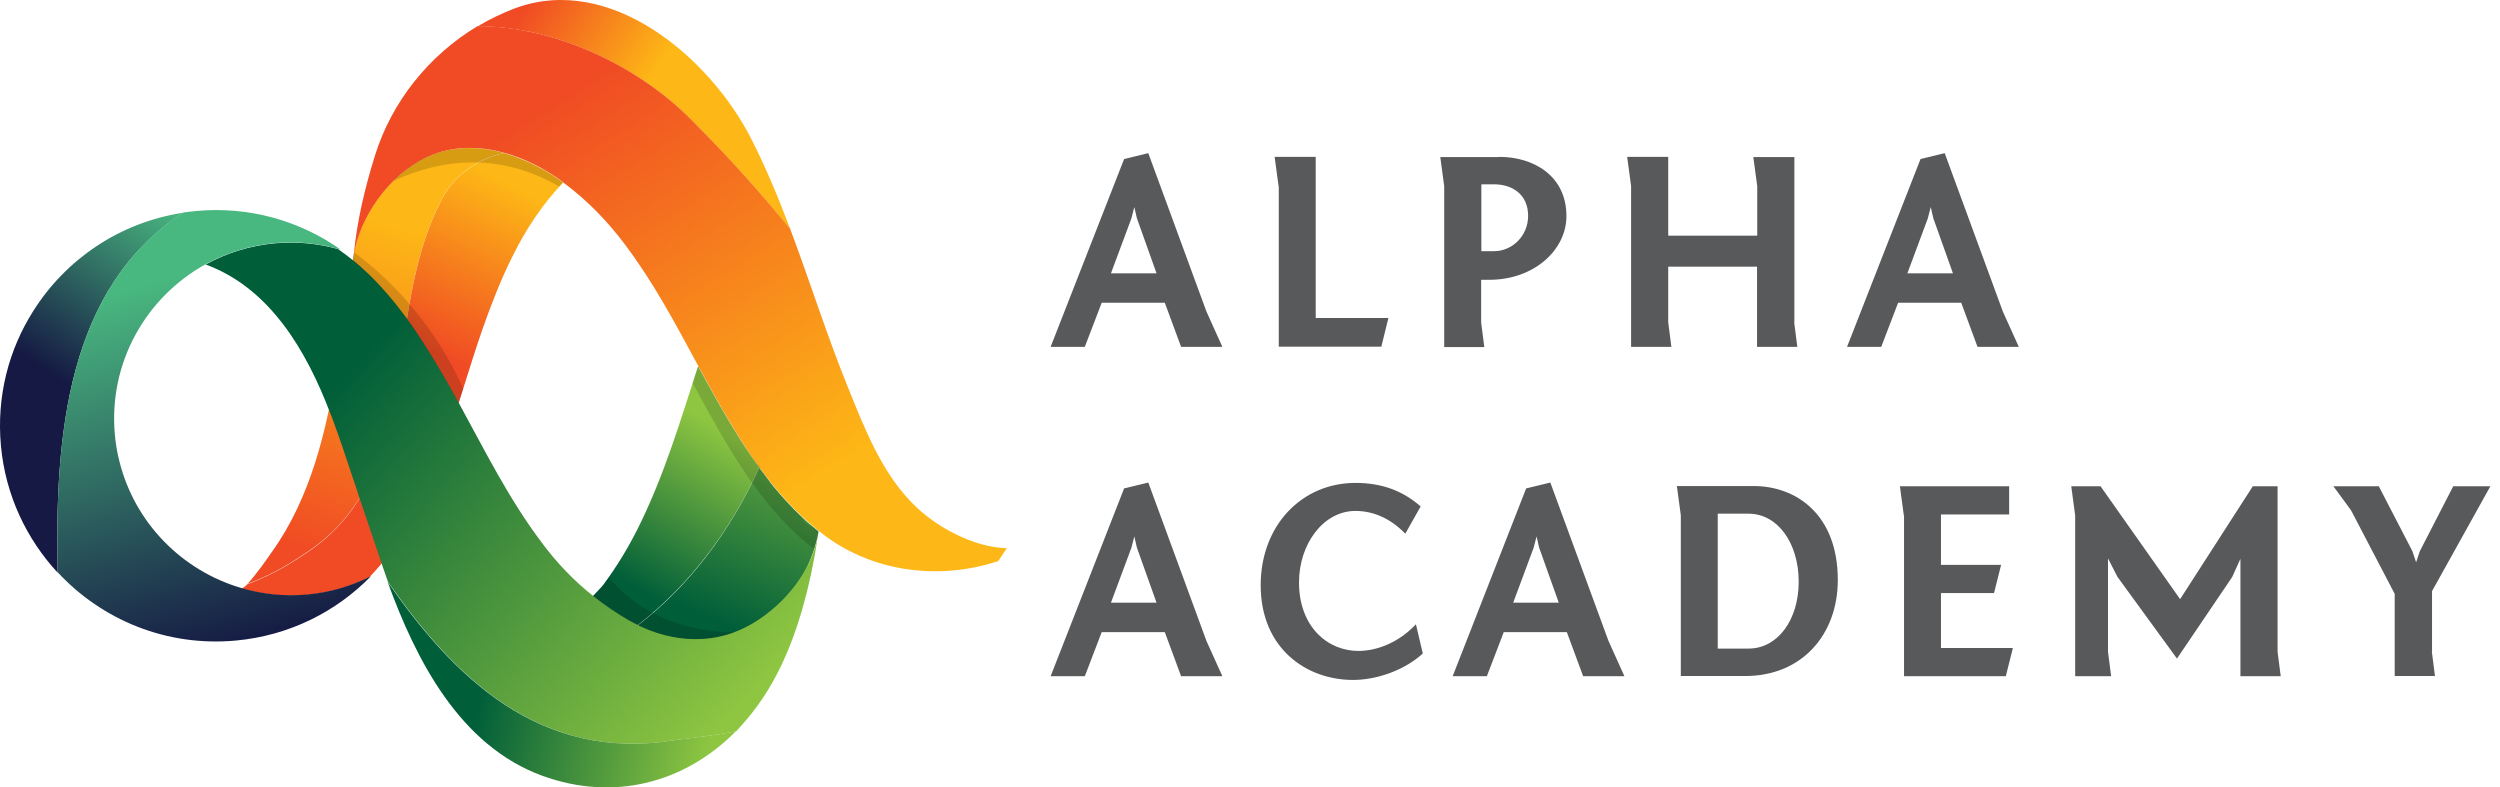<svg width="254" height="80" viewBox="0 0 254 80" fill="none" xmlns="http://www.w3.org/2000/svg">
<path d="M77.136 47.49C76.517 46.633 75.918 45.757 75.339 44.86C74.141 42.988 73.043 41.056 71.985 39.143C71.626 38.506 71.287 37.849 70.927 37.211C69.11 42.789 67.473 48.366 64.758 53.784C63.76 55.756 62.622 57.629 61.304 59.402C61.125 59.641 60.685 60.079 60.246 60.557C61.384 61.453 62.582 62.29 63.86 63.027C64.159 63.206 64.479 63.366 64.798 63.505C70.009 59.481 74.241 53.924 77.136 47.49Z" fill="url(#paint0_linear_808_1538)"/>
<path d="M82.726 53.625C82.726 53.605 82.706 53.605 82.706 53.605C82.167 53.167 81.648 52.709 81.169 52.231C80.85 51.932 80.55 51.613 80.251 51.294C80.111 51.135 79.951 50.976 79.791 50.816C79.392 50.378 79.013 49.94 78.653 49.502C78.633 49.482 78.614 49.442 78.594 49.422C78.094 48.804 77.615 48.167 77.136 47.51C74.241 53.944 70.029 59.521 64.818 63.525C64.898 63.565 64.998 63.625 65.078 63.664C68.531 65.278 72.425 65.517 75.898 63.704C78.294 62.449 80.51 60.338 81.868 57.888C82.507 56.593 82.946 55.258 83.165 54.023C83.026 53.864 82.866 53.745 82.726 53.625Z" fill="url(#paint1_linear_808_1538)"/>
<path d="M33.634 42.271C33.594 42.151 33.554 42.052 33.494 41.932C33.494 41.992 33.474 42.052 33.474 42.111C33.534 42.171 33.594 42.231 33.634 42.271Z" fill="url(#paint2_radial_808_1538)"/>
<path d="M75.898 63.664C72.005 65.696 67.593 65.158 63.88 63.007C62.602 62.27 61.404 61.453 60.266 60.537C59.727 61.095 59.228 61.692 59.248 62.011C59.248 62.051 59.248 62.091 59.268 62.111C59.567 63.824 65.018 65.377 66.236 65.676C69.39 66.453 72.764 66.254 75.619 64.64C78.374 63.087 80.55 60.497 81.888 57.808C80.51 60.298 78.294 62.41 75.898 63.664Z" fill="url(#paint3_linear_808_1538)"/>
<path d="M44.913 20.2C46.032 17.969 48.327 16.156 51.242 15.539C48.447 14.762 45.393 14.762 42.618 16.336C38.784 18.507 36.169 22.989 35.87 26.455C35.87 26.475 35.87 26.515 35.85 26.554C35.85 26.515 35.85 26.495 35.85 26.455L35.83 26.435C35.31 29.941 34.831 33.466 34.272 36.972C33.194 43.645 31.617 50.498 27.624 56.075C27.385 56.414 26.007 58.446 25.129 59.322C27.005 58.625 28.862 57.689 30.699 56.414C43.336 48.565 38.605 32.012 44.913 20.2Z" fill="url(#paint4_linear_808_1538)"/>
<path d="M56.992 18.387C56.872 18.308 56.752 18.208 56.633 18.128C55.754 17.511 54.776 16.953 53.718 16.475C52.919 16.116 52.101 15.798 51.242 15.559C48.327 16.176 46.032 17.989 44.913 20.22C38.605 32.032 43.336 48.585 30.699 56.454C28.862 57.728 27.005 58.645 25.129 59.362C24.849 59.641 24.61 59.82 24.49 59.78C25.528 60.079 26.586 60.298 27.684 60.417C28.822 60.537 30 60.557 31.198 60.438C33.474 60.238 35.61 59.601 37.527 58.645C37.946 58.206 38.345 57.768 38.724 57.31C44.334 50.517 46.191 41.614 49.006 33.486C49.905 30.917 50.903 28.367 52.121 25.937C53.398 23.367 55.055 20.817 57.192 18.567C57.132 18.487 57.072 18.427 56.992 18.387Z" fill="url(#paint5_linear_808_1538)"/>
<path d="M76.377 72.469C79.592 68.425 81.309 63.366 82.387 58.386C82.686 56.971 82.946 55.577 83.126 54.143C82.946 55.418 82.507 56.673 81.848 57.848C80.49 60.298 78.274 62.41 75.878 63.664C71.985 65.696 67.573 65.158 63.86 63.007C62.582 62.27 61.384 61.453 60.246 60.537C58.31 59.003 56.593 57.211 55.095 55.199C51.661 50.657 49.246 45.737 46.59 40.896C46.091 39.96 45.572 39.044 45.033 38.128C42.837 34.363 39.942 29.781 35.89 26.455C35.89 26.475 35.89 26.515 35.87 26.554C35.87 26.515 35.87 26.495 35.87 26.455L35.85 26.435C35.35 26.036 34.851 25.658 34.332 25.299C32.296 24.742 30.14 24.523 27.924 24.722C25.368 24.961 22.992 25.718 20.896 26.873C27.425 29.263 31.138 35.657 33.534 41.932C33.574 42.052 33.614 42.151 33.673 42.271C33.694 42.291 33.694 42.331 33.713 42.37C34.492 44.462 35.191 46.573 35.89 48.685C36.109 49.322 36.329 49.96 36.528 50.617C36.748 51.255 36.968 51.912 37.187 52.549C37.726 54.123 38.245 55.697 38.784 57.29C38.984 57.888 39.204 58.505 39.423 59.123C46.091 68.744 54.876 77.489 68.591 75.198C70.688 74.939 72.784 74.68 74.8 74.301C75.319 73.724 75.878 73.106 76.377 72.469Z" fill="url(#paint6_linear_808_1538)"/>
<path d="M39.383 59.123C42.278 67.091 46.73 75.775 55.115 78.823C62.343 81.453 69.57 79.56 74.76 74.301C72.724 74.68 70.628 74.939 68.552 75.198C54.816 77.469 46.051 68.744 39.383 59.123Z" fill="url(#paint7_linear_808_1538)"/>
<path d="M35.929 25.817C35.889 26.036 35.87 26.236 35.85 26.435L35.87 26.455C35.889 26.256 35.91 26.036 35.929 25.817Z" fill="url(#paint8_radial_808_1538)"/>
<path d="M35.87 26.574C35.87 26.534 35.87 26.515 35.889 26.475C35.87 26.495 35.87 26.534 35.87 26.574Z" fill="url(#paint9_radial_808_1538)"/>
<path d="M35.87 26.574C35.87 26.534 35.87 26.515 35.889 26.475C35.87 26.495 35.87 26.534 35.87 26.574Z" fill="url(#paint10_radial_808_1538)"/>
<path d="M70.748 12.71C74.141 16.097 77.276 19.622 80.271 23.248C80.231 23.128 80.171 22.989 80.131 22.869C78.993 19.861 77.755 16.913 76.298 14.045C72.105 5.858 62.023 -2.787 52.28 0.858C50.983 1.356 49.725 1.954 48.547 2.671C56.693 2.651 65.417 7.013 70.748 12.71Z" fill="url(#paint11_linear_808_1538)"/>
<path d="M93.148 51.573C89.674 48.306 87.897 43.665 86.14 39.323C83.984 34.024 82.287 28.566 80.271 23.228C77.276 19.602 74.141 16.077 70.748 12.69C65.417 7.013 56.693 2.651 48.527 2.651C43.596 5.599 39.783 10.34 38.086 15.838C37.067 19.105 36.269 22.471 35.949 25.817C35.929 26.037 35.91 26.256 35.889 26.455C36.189 22.969 38.804 18.507 42.638 16.336C47.389 13.646 52.959 15.539 56.653 18.108C56.772 18.188 56.892 18.288 57.012 18.367C57.092 18.427 57.152 18.467 57.212 18.527C59.687 20.359 61.764 22.531 63.48 24.821C66.455 28.765 68.671 32.988 70.947 37.191C71.287 37.829 71.646 38.486 72.005 39.124C72.524 40.06 73.023 40.976 73.562 41.892C74.94 44.223 76.557 46.892 78.594 49.362C78.614 49.382 78.633 49.422 78.653 49.442C79.013 49.9 79.392 50.338 79.791 50.757C79.931 50.916 80.091 51.075 80.251 51.235C80.55 51.553 80.85 51.872 81.169 52.171C81.668 52.649 82.187 53.107 82.706 53.545C82.706 53.505 82.706 53.486 82.726 53.446C82.726 53.486 82.726 53.505 82.706 53.545C82.726 53.545 82.726 53.565 82.726 53.565C82.866 53.685 83.026 53.804 83.165 53.924C88.316 58.127 95.304 59.023 101.413 57.011L102.291 55.697C98.917 55.617 95.264 53.565 93.148 51.573Z" fill="url(#paint12_linear_808_1538)"/>
<path d="M18.62 21.614C12.152 22.59 6.701 26.355 3.407 31.554C0.892 35.498 -0.366 40.259 0.093 45.279C0.552 50.298 2.689 54.76 5.863 58.187C5.544 44.243 6.821 29.224 18.62 21.614Z" fill="url(#paint13_linear_808_1538)"/>
<path d="M23.971 65.079C29.381 64.581 34.173 62.151 37.686 58.545C37.646 58.565 37.587 58.585 37.547 58.605C35.61 59.561 33.494 60.198 31.218 60.398C28.882 60.617 26.626 60.358 24.51 59.74C18.48 57.967 13.689 53.127 12.132 46.872C11.912 46.016 11.752 45.119 11.673 44.183C10.994 36.873 14.827 30.2 20.876 26.853C22.992 25.698 25.368 24.941 27.904 24.702C30.12 24.503 32.276 24.722 34.312 25.279C34.412 25.299 34.512 25.319 34.612 25.359C30.499 22.451 25.348 20.937 19.938 21.435C19.499 21.475 19.059 21.535 18.62 21.594C6.821 29.204 5.544 44.223 5.863 58.147C10.335 62.967 16.903 65.736 23.971 65.079Z" fill="url(#paint14_linear_808_1538)"/>
<g opacity="0.38">
<path opacity="0.38" d="M75.759 45.498C75.459 45.06 75.2 44.621 74.92 44.183C75.06 44.402 75.2 44.641 75.339 44.88C75.479 45.08 75.619 45.299 75.759 45.498Z" fill="#010101"/>
<path opacity="0.38" d="M82.706 53.505C82.706 53.545 82.706 53.565 82.686 53.605C82.706 53.565 82.706 53.545 82.706 53.505Z" fill="#010101"/>
<path opacity="0.38" d="M82.706 53.625C82.706 53.605 82.666 53.605 82.666 53.605C81.588 53.167 81.628 52.709 81.129 52.231C80.81 51.932 80.53 51.613 80.211 51.294C80.071 51.135 79.911 50.976 79.771 50.816C79.372 50.378 78.993 49.94 78.633 49.482C78.614 49.462 78.554 49.422 78.534 49.402C78.374 49.203 78.234 49.004 78.114 48.804C78.274 49.004 78.414 49.203 78.574 49.402C78.414 49.203 78.254 48.984 78.094 48.785C77.875 48.446 77.655 48.087 77.296 47.729C77.236 47.649 77.176 47.569 77.116 47.49C76.996 47.31 76.857 47.131 76.737 46.952C76.857 47.131 76.976 47.31 77.116 47.49C77.176 47.569 77.316 47.629 77.376 47.689C77.296 47.629 77.236 47.55 77.236 47.49C77.236 47.31 76.936 47.131 76.797 46.952C76.517 46.553 76.198 46.135 75.918 45.717C75.878 45.637 75.799 45.578 75.759 45.498C75.619 45.279 75.479 45.08 75.339 44.86C75.2 44.641 75.06 44.402 74.92 44.163C74.561 43.586 74.221 43.028 73.882 42.47C73.862 42.45 73.862 42.43 73.842 42.41C73.862 42.43 73.862 42.45 73.882 42.47C73.223 41.355 72.584 40.239 71.985 39.123C72.005 39.163 72.045 39.223 72.065 39.263C72.045 39.223 72.005 39.163 71.985 39.123C71.626 38.486 71.287 37.829 70.927 37.191C70.748 37.769 70.548 38.347 70.368 38.924C73.742 45.099 77.196 51.553 82.706 55.776C82.906 55.159 83.085 54.541 83.185 53.944C83.046 53.864 82.866 53.764 82.706 53.625Z" fill="#010101"/>
<path opacity="0.38" d="M61.863 58.645C61.684 58.904 61.504 59.163 61.324 59.402C61.145 59.641 60.705 60.079 60.266 60.557C61.404 61.453 62.602 62.29 63.88 63.027C64.239 63.226 64.618 63.425 64.978 63.585C65.018 63.605 65.038 63.625 65.078 63.645C65.297 63.744 65.497 63.844 65.716 63.923C65.716 63.923 65.736 63.923 65.736 63.943C65.936 64.023 66.156 64.103 66.355 64.182C66.375 64.182 66.395 64.202 66.415 64.202C66.615 64.282 66.814 64.342 67.014 64.401C67.034 64.401 67.074 64.421 67.094 64.421C67.294 64.481 67.493 64.541 67.693 64.581C67.713 64.581 67.733 64.581 67.753 64.601C68.591 64.8 69.43 64.919 70.288 64.939C70.348 64.939 70.408 64.939 70.468 64.939C70.608 64.939 70.767 64.939 70.907 64.939C71.007 64.939 71.107 64.939 71.207 64.939C71.347 64.939 71.466 64.919 71.606 64.919C71.726 64.919 71.826 64.899 71.945 64.879C72.065 64.86 72.185 64.84 72.325 64.84C72.445 64.82 72.564 64.8 72.684 64.78C72.804 64.76 72.924 64.74 73.043 64.72C73.183 64.7 73.303 64.66 73.423 64.621C73.523 64.601 73.642 64.561 73.742 64.541C73.882 64.501 74.022 64.461 74.162 64.421C74.261 64.382 74.361 64.362 74.461 64.322C74.521 64.302 74.561 64.282 74.621 64.262C69.729 64.202 64.978 62.489 61.863 58.645Z" fill="#010101"/>
<path opacity="0.38" d="M35.989 25.658C35.889 26.096 35.91 26.076 35.889 26.495C38.006 28.228 39.803 30.319 41.36 32.45C42.777 34.403 43.995 36.375 45.033 38.167C45.572 39.084 46.091 40 46.59 40.936C46.59 40.956 46.611 40.956 46.611 40.976C46.77 40.498 46.91 40.02 47.07 39.542C45.333 35.438 41.599 29.761 35.989 25.658Z" fill="#010101"/>
<path opacity="0.38" d="M56.633 18.128C56.213 17.83 55.774 17.571 55.315 17.292C55.195 17.212 55.055 17.152 54.916 17.093C54.576 16.913 54.237 16.734 53.877 16.555C53.818 16.535 53.758 16.495 53.698 16.475C53.498 16.375 53.279 16.296 53.059 16.216C52.899 16.156 52.76 16.077 52.6 16.017C52.161 15.858 51.701 15.698 51.222 15.559C50.763 15.419 50.284 15.32 49.805 15.24C49.226 15.14 48.627 15.081 48.048 15.061C47.988 15.061 47.928 15.061 47.868 15.061C47.589 15.061 47.309 15.061 47.03 15.081C46.93 15.081 46.81 15.101 46.71 15.101C46.471 15.121 46.251 15.14 46.011 15.18C45.892 15.2 45.752 15.22 45.632 15.24C45.413 15.28 45.193 15.34 44.993 15.38C44.874 15.419 44.734 15.439 44.614 15.479C44.394 15.539 44.175 15.639 43.935 15.718C43.815 15.758 43.716 15.798 43.596 15.838C43.256 15.977 42.937 16.136 42.618 16.316C41.619 16.873 40.741 17.591 39.922 18.407C45.153 15.977 50.963 15.579 56.812 18.945C56.932 18.806 57.072 18.666 57.192 18.527C57.112 18.467 57.052 18.427 56.992 18.367C56.872 18.308 56.752 18.208 56.633 18.128Z" fill="#010101"/>
<path opacity="0.38" d="M35.85 26.455L35.87 26.475C35.87 26.515 35.87 26.535 35.87 26.574C35.87 26.535 35.87 26.515 35.889 26.475C35.91 26.256 35.929 26.056 35.949 25.837C35.91 26.056 35.87 26.256 35.85 26.455Z" fill="#010101"/>
</g>
<path d="M114.21 16.156L116.666 15.559L122.575 31.654L124.192 35.239H120L118.343 30.757H111.934L110.217 35.239H106.744L114.21 16.156ZM112.873 27.769H117.504L115.508 22.172L115.248 21.037L114.949 22.192L112.873 27.769Z" fill="#58595B"/>
<path d="M129.902 18.905L129.503 15.937H133.676V32.311H141.062L140.344 35.219H129.922V18.905H129.902Z" fill="#58595B"/>
<path d="M152.322 15.937C155.796 15.937 159.15 17.849 159.15 21.953C159.15 25.399 155.856 28.427 151.324 28.427H150.486V32.769L150.805 35.259H146.732V18.925L146.333 15.957H152.322V15.937ZM151.803 25.519C153.62 25.519 155.257 23.985 155.257 21.933C155.257 19.742 153.64 18.726 151.803 18.726H150.506V25.519H151.803Z" fill="#58595B"/>
<path d="M182.289 32.749L182.609 35.239H178.516V27.092H169.492V32.749L169.811 35.239H165.719V18.905L165.319 15.937H169.492V23.945H178.536V18.925L178.137 15.957H182.309V32.749H182.289Z" fill="#58595B"/>
<path d="M195.126 16.156L197.582 15.559L203.491 31.654L205.109 35.239H200.916L199.259 30.757H192.85L191.133 35.239H187.66L195.126 16.156ZM193.789 27.769H198.42L196.424 22.172L196.164 21.037L195.865 22.192L193.789 27.769Z" fill="#58595B"/>
<path d="M114.21 49.621L116.666 49.024L122.575 65.118L124.192 68.704H120L118.343 64.222H111.934L110.217 68.704H106.744L114.21 49.621ZM112.873 61.234H117.504L115.508 55.637L115.248 54.501L114.949 55.657L112.873 61.234Z" fill="#58595B"/>
<path d="M142.779 54.222C141.162 52.569 139.425 51.912 137.708 51.912C134.434 51.912 131.979 55.298 131.979 59.163C131.979 63.664 134.874 66.134 138.008 66.134C139.984 66.134 142.181 65.218 143.858 63.425L144.556 66.393C142.74 68.067 139.925 69.082 137.469 69.082C132.697 69.082 128.086 65.856 128.086 59.461C128.086 53.366 132.278 49.063 137.708 49.063C140.324 49.063 142.48 49.82 144.337 51.454L142.779 54.222Z" fill="#58595B"/>
<path d="M155.058 49.621L157.513 49.024L163.423 65.118L165.04 68.704H160.847L159.19 64.222H152.782L151.065 68.704H147.591L155.058 49.621ZM153.74 61.234H158.372L156.375 55.637L156.116 54.501L155.816 55.657L153.74 61.234Z" fill="#58595B"/>
<path d="M178.176 49.382C182.489 49.382 186.721 52.27 186.721 58.923C186.721 64.501 183.048 68.684 177.318 68.684H170.77V52.35L170.37 49.382H178.176ZM174.523 65.895H177.657C180.612 65.895 182.748 62.987 182.748 59.103C182.748 55.179 180.612 52.191 177.657 52.191H174.523V65.895Z" fill="#58595B"/>
<path d="M193.429 52.37L193.03 49.402H204.13V52.27H197.203V57.39H203.312L202.593 60.258H197.203V65.836H204.51L203.791 68.704H193.449V52.37H193.429Z" fill="#58595B"/>
<path d="M215.131 58.605L214.172 56.733V66.214L214.492 68.704H210.838V52.37L210.439 49.402H213.414L221.499 60.876L228.886 49.402H231.402V66.214L231.721 68.704H227.628V56.772L226.79 58.625L221.18 66.911L215.131 58.605Z" fill="#58595B"/>
<path d="M247.074 66.194L247.393 68.684H243.301V60.338L238.869 51.852L237.072 49.402H241.684L245.097 55.995L245.477 57.131L245.856 55.995L249.25 49.402H253.023L247.094 60.059V66.194H247.074Z" fill="#58595B"/>
<defs>
<linearGradient id="paint0_linear_808_1538" x1="63.965" y1="59.412" x2="73.407" y2="43.64" gradientUnits="userSpaceOnUse">
<stop stop-color="#005E39"/>
<stop offset="1" stop-color="#8EC641"/>
</linearGradient>
<linearGradient id="paint1_linear_808_1538" x1="72.374" y1="62.976" x2="82.991" y2="37.949" gradientUnits="userSpaceOnUse">
<stop stop-color="#005E39"/>
<stop offset="1" stop-color="#8EC641"/>
</linearGradient>
<radialGradient id="paint2_radial_808_1538" cx="0" cy="0" r="1" gradientUnits="userSpaceOnUse" gradientTransform="translate(40.178 39.816) rotate(-5.238) scale(53.082 40.407)">
<stop offset="0.362" stop-color="#13351B"/>
<stop offset="0.385" stop-color="#1E3D22"/>
<stop offset="0.565" stop-color="#6A835C"/>
<stop offset="0.692" stop-color="#A7BF8B"/>
<stop offset="0.755" stop-color="#C5E0A3"/>
<stop offset="1" stop-color="#B0D24D"/>
</radialGradient>
<linearGradient id="paint3_linear_808_1538" x1="73.34" y1="47.466" x2="70.168" y2="61.688" gradientUnits="userSpaceOnUse">
<stop stop-color="#8CC542"/>
<stop offset="1" stop-color="#0B4421"/>
</linearGradient>
<linearGradient id="paint4_linear_808_1538" x1="32.378" y1="56.332" x2="42.403" y2="23.63" gradientUnits="userSpaceOnUse">
<stop stop-color="#F04B24"/>
<stop offset="1" stop-color="#FDB716"/>
</linearGradient>
<linearGradient id="paint5_linear_808_1538" x1="43.626" y1="35.413" x2="51.886" y2="18.856" gradientUnits="userSpaceOnUse">
<stop stop-color="#F04B24"/>
<stop offset="1" stop-color="#FDB716"/>
</linearGradient>
<linearGradient id="paint6_linear_808_1538" x1="37.192" y1="35.62" x2="75.797" y2="71.153" gradientUnits="userSpaceOnUse">
<stop stop-color="#005E39"/>
<stop offset="1" stop-color="#8EC641"/>
</linearGradient>
<linearGradient id="paint7_linear_808_1538" x1="49.078" y1="69.465" x2="72.362" y2="75.003" gradientUnits="userSpaceOnUse">
<stop stop-color="#005E39"/>
<stop offset="1" stop-color="#8EC641"/>
</linearGradient>
<radialGradient id="paint8_radial_808_1538" cx="0" cy="0" r="1" gradientUnits="userSpaceOnUse" gradientTransform="translate(40.132 39.829) rotate(-5.238) scale(52.759 40.161)">
<stop offset="0.362" stop-color="#13351B"/>
<stop offset="0.385" stop-color="#1E3D22"/>
<stop offset="0.565" stop-color="#6A835C"/>
<stop offset="0.692" stop-color="#A7BF8B"/>
<stop offset="0.755" stop-color="#C5E0A3"/>
<stop offset="1" stop-color="#B0D24D"/>
</radialGradient>
<radialGradient id="paint9_radial_808_1538" cx="0" cy="0" r="1" gradientUnits="userSpaceOnUse" gradientTransform="translate(76.498 18.423) rotate(-5.238) scale(55.854 42.514)">
<stop offset="0.362" stop-color="#13351B"/>
<stop offset="0.385" stop-color="#1E3D22"/>
<stop offset="0.565" stop-color="#6A835C"/>
<stop offset="0.692" stop-color="#A7BF8B"/>
<stop offset="0.755" stop-color="#C5E0A3"/>
<stop offset="1" stop-color="#B0D24D"/>
</radialGradient>
<radialGradient id="paint10_radial_808_1538" cx="0" cy="0" r="1" gradientUnits="userSpaceOnUse" gradientTransform="translate(42.009 61.685) rotate(174.762) scale(56.083 42.688)">
<stop offset="0.362" stop-color="#13351B"/>
<stop offset="0.385" stop-color="#1E3D22"/>
<stop offset="0.565" stop-color="#6A835C"/>
<stop offset="0.692" stop-color="#A7BF8B"/>
<stop offset="0.755" stop-color="#C5E0A3"/>
<stop offset="1" stop-color="#B0D24D"/>
</radialGradient>
<linearGradient id="paint11_linear_808_1538" x1="53.717" y1="0.323" x2="65.739" y2="8.422" gradientUnits="userSpaceOnUse">
<stop stop-color="#F04B24"/>
<stop offset="1" stop-color="#FDB716"/>
</linearGradient>
<linearGradient id="paint12_linear_808_1538" x1="51.385" y1="13.155" x2="76.37" y2="52.788" gradientUnits="userSpaceOnUse">
<stop stop-color="#F04B24"/>
<stop offset="1" stop-color="#FDB716"/>
</linearGradient>
<linearGradient id="paint13_linear_808_1538" x1="19.814" y1="22.331" x2="7.996" y2="39.95" gradientUnits="userSpaceOnUse">
<stop stop-color="#49B880"/>
<stop offset="1" stop-color="#151943"/>
</linearGradient>
<linearGradient id="paint14_linear_808_1538" x1="16.532" y1="28.278" x2="26.651" y2="65.267" gradientUnits="userSpaceOnUse">
<stop stop-color="#49B880"/>
<stop offset="1" stop-color="#151943"/>
</linearGradient>
</defs>
</svg>
